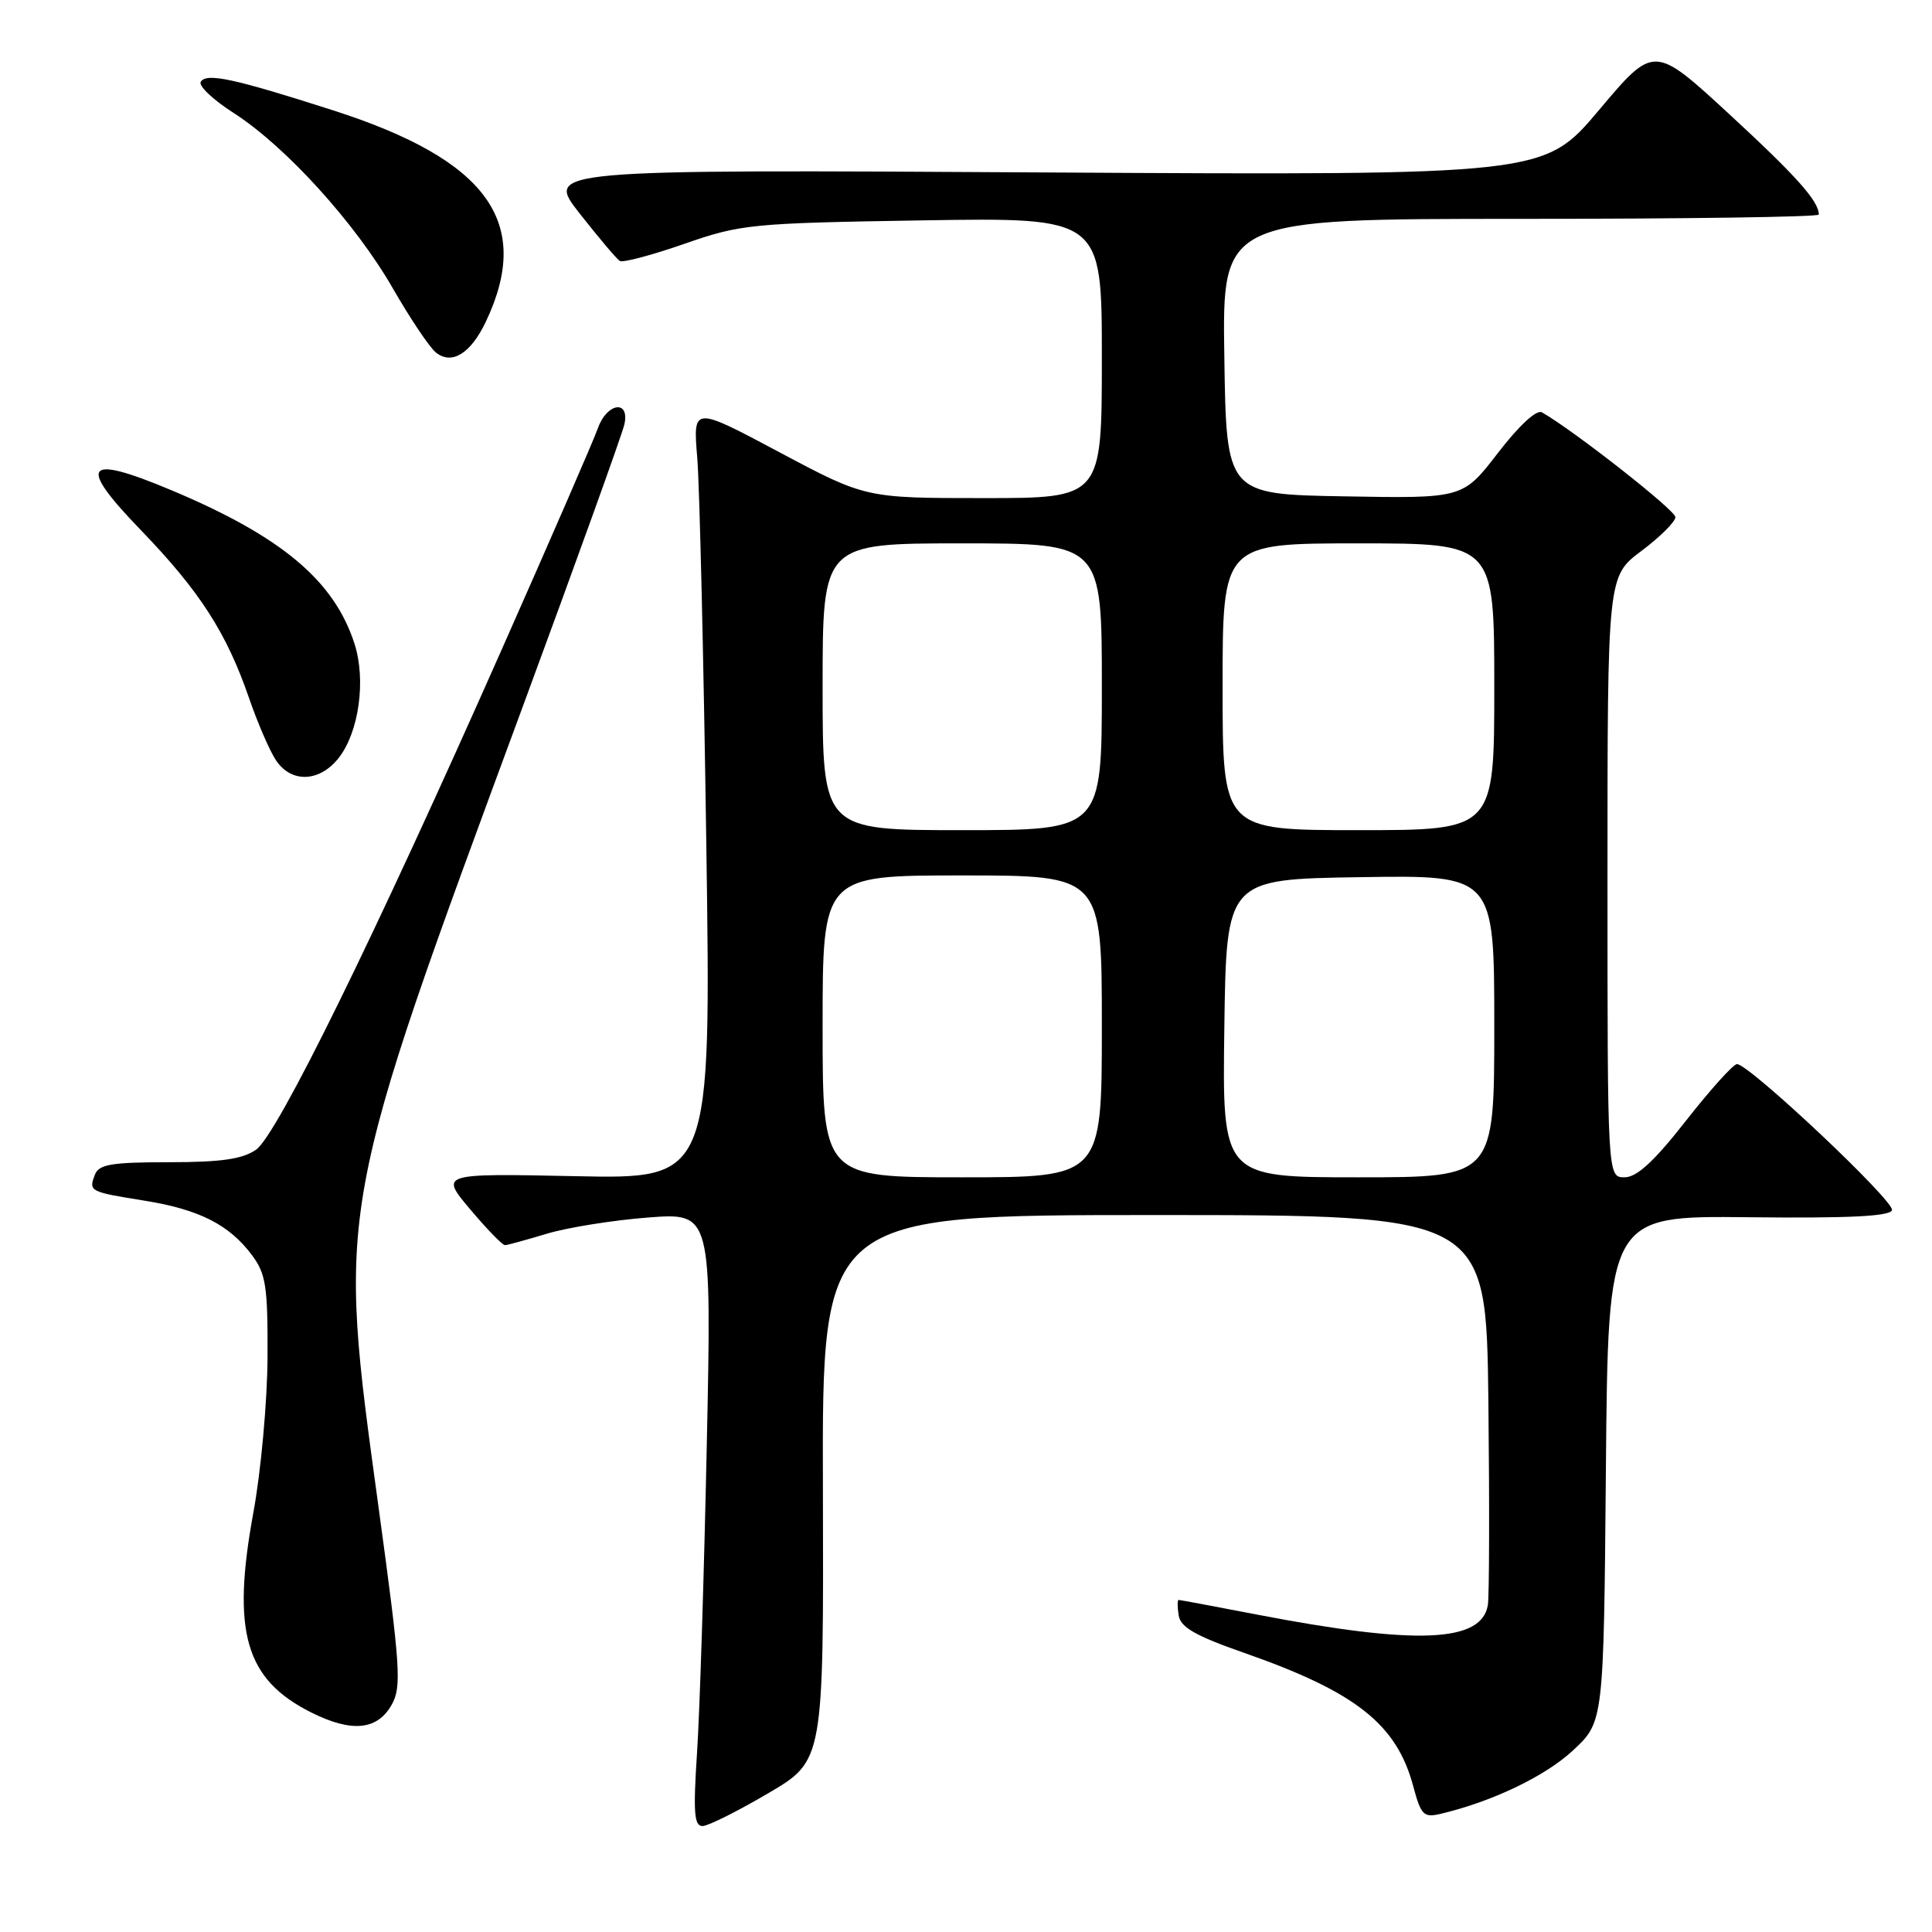 <?xml version="1.0" encoding="UTF-8" standalone="no"?>
<!DOCTYPE svg PUBLIC "-//W3C//DTD SVG 1.1//EN" "http://www.w3.org/Graphics/SVG/1.1/DTD/svg11.dtd" >
<svg xmlns="http://www.w3.org/2000/svg" xmlns:xlink="http://www.w3.org/1999/xlink" version="1.1" viewBox="0 0 256 256">
 <g >
 <path fill="currentColor"
d=" M 101.82 237.60 C 109.14 233.29 109.14 233.29 109.04 197.14 C 108.93 161.00 108.93 161.00 152.93 161.00 C 196.93 161.00 196.93 161.00 197.22 185.75 C 197.37 199.36 197.34 211.48 197.15 212.67 C 196.34 217.66 187.69 218.01 166.50 213.93 C 161.00 212.87 156.36 212.00 156.18 212.00 C 156.00 212.00 156.00 212.92 156.18 214.05 C 156.43 215.63 158.41 216.76 164.85 219.01 C 179.64 224.18 185.06 228.45 187.26 236.68 C 188.30 240.55 188.63 240.88 190.95 240.33 C 197.82 238.69 204.78 235.34 208.44 231.93 C 212.50 228.15 212.50 228.15 212.79 194.62 C 213.08 161.09 213.08 161.09 231.69 161.29 C 244.90 161.44 250.42 161.17 250.70 160.36 C 251.10 159.20 231.78 141.00 230.16 141.00 C 229.67 141.00 226.63 144.38 223.40 148.50 C 219.18 153.89 216.89 156.00 215.26 156.00 C 213.00 156.00 213.00 156.00 213.00 116.19 C 213.00 76.37 213.00 76.37 217.50 73.00 C 219.97 71.15 222.00 69.13 222.00 68.52 C 222.00 67.61 208.57 57.07 204.32 54.64 C 203.61 54.23 201.31 56.35 198.49 60.01 C 193.84 66.05 193.84 66.05 178.17 65.77 C 162.50 65.50 162.50 65.50 162.23 47.25 C 161.95 29.00 161.95 29.00 201.48 29.00 C 223.21 29.00 241.00 28.75 241.00 28.43 C 241.00 26.65 238.04 23.34 229.13 15.12 C 219.16 5.93 219.16 5.93 211.88 14.58 C 204.59 23.23 204.59 23.23 138.41 22.85 C 72.23 22.46 72.23 22.46 76.81 28.29 C 79.33 31.50 81.72 34.33 82.13 34.58 C 82.53 34.83 86.38 33.81 90.68 32.31 C 98.18 29.70 99.49 29.57 122.25 29.20 C 146.00 28.82 146.00 28.82 146.00 47.41 C 146.00 66.00 146.00 66.00 130.34 66.00 C 114.69 66.00 114.69 66.00 103.25 59.91 C 91.82 53.82 91.82 53.82 92.39 60.66 C 92.70 64.42 93.24 87.46 93.59 111.86 C 94.23 156.23 94.23 156.23 76.26 155.85 C 58.29 155.48 58.29 155.48 62.30 160.24 C 64.51 162.86 66.58 165.00 66.91 164.99 C 67.23 164.98 69.72 164.30 72.44 163.48 C 75.15 162.66 81.18 161.69 85.84 161.33 C 94.30 160.68 94.30 160.68 93.65 191.59 C 93.29 208.59 92.72 226.89 92.36 232.25 C 91.84 240.21 91.98 241.99 93.11 241.96 C 93.88 241.93 97.79 239.97 101.82 237.60 Z  M 51.91 225.87 C 53.23 223.50 53.06 220.92 50.18 199.87 C 44.67 159.52 44.40 161.02 69.50 93.00 C 76.50 74.03 82.45 57.49 82.73 56.25 C 83.48 52.92 80.42 53.35 79.22 56.75 C 78.69 58.26 72.97 71.42 66.51 86.00 C 49.56 124.26 36.74 150.37 33.93 152.34 C 32.13 153.59 29.32 154.00 22.38 154.00 C 14.80 154.00 13.10 154.28 12.58 155.64 C 11.73 157.87 11.84 157.92 19.12 159.09 C 26.41 160.26 30.38 162.28 33.40 166.33 C 35.24 168.80 35.49 170.49 35.45 179.83 C 35.42 185.70 34.58 194.95 33.58 200.38 C 30.67 216.23 32.49 222.53 41.24 226.91 C 46.62 229.60 50.00 229.27 51.91 225.87 Z  M 44.88 100.43 C 47.56 97.01 48.52 90.14 46.98 85.32 C 44.29 76.94 37.32 71.09 22.72 64.96 C 11.19 60.12 10.17 61.46 18.69 70.27 C 26.47 78.34 30.03 83.86 33.01 92.53 C 34.12 95.75 35.71 99.43 36.54 100.70 C 38.56 103.79 42.33 103.67 44.88 100.43 Z  M 64.38 42.62 C 70.62 29.47 64.62 21.18 44.10 14.61 C 30.95 10.39 27.35 9.62 26.60 10.84 C 26.27 11.37 28.24 13.23 30.96 14.97 C 37.85 19.39 47.10 29.58 52.06 38.22 C 54.36 42.22 56.93 46.05 57.76 46.71 C 59.87 48.40 62.37 46.85 64.38 42.62 Z  M 109.00 136.00 C 109.00 116.00 109.00 116.00 127.50 116.00 C 146.00 116.00 146.00 116.00 146.00 136.00 C 146.00 156.00 146.00 156.00 127.50 156.00 C 109.00 156.00 109.00 156.00 109.00 136.00 Z  M 162.23 136.25 C 162.50 116.50 162.50 116.50 180.25 116.23 C 198.00 115.95 198.00 115.95 198.00 135.98 C 198.00 156.00 198.00 156.00 179.98 156.00 C 161.96 156.00 161.96 156.00 162.23 136.25 Z  M 109.00 91.00 C 109.00 72.00 109.00 72.00 127.50 72.00 C 146.00 72.00 146.00 72.00 146.00 91.00 C 146.00 110.00 146.00 110.00 127.50 110.00 C 109.00 110.00 109.00 110.00 109.00 91.00 Z  M 162.00 91.00 C 162.00 72.00 162.00 72.00 180.00 72.00 C 198.00 72.00 198.00 72.00 198.00 91.00 C 198.00 110.00 198.00 110.00 180.00 110.00 C 162.00 110.00 162.00 110.00 162.00 91.00 Z "/>
</g>
</svg>